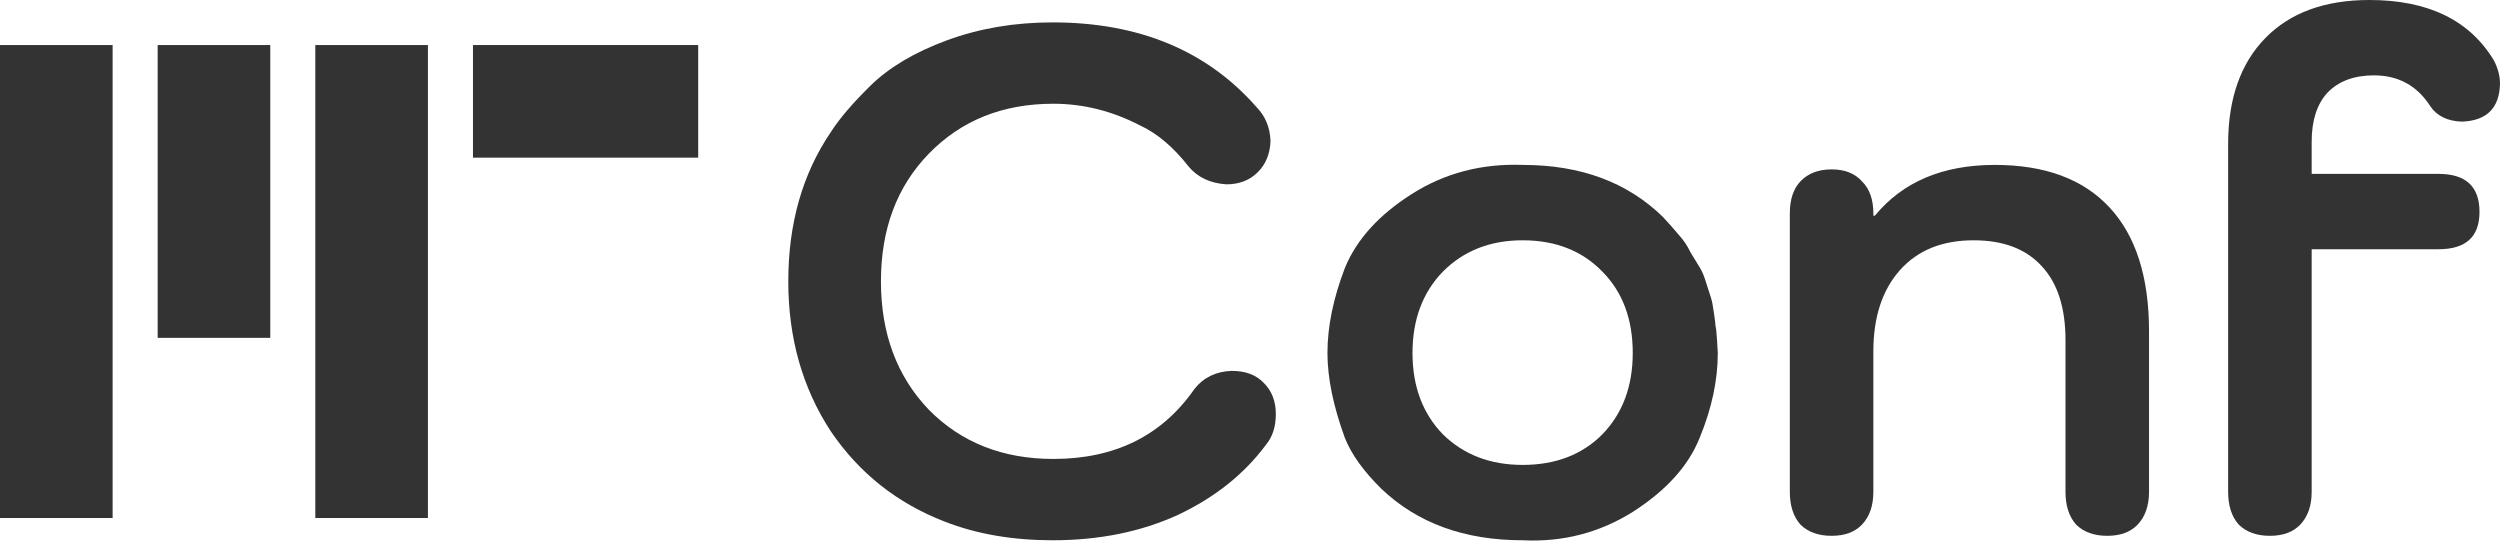 <svg width="111" height="24" viewBox="0 0 111 24" fill="none" xmlns="http://www.w3.org/2000/svg">
<path d="M56.647 18.389C56.647 18.941 56.501 19.394 56.209 19.747C55.242 21.051 53.939 22.089 52.298 22.862C50.657 23.613 48.802 23.988 46.734 23.988C44.958 23.988 43.362 23.712 41.946 23.16C39.833 22.343 38.147 21.006 36.888 19.151C35.629 17.229 35 15.009 35 12.491C35 9.929 35.629 7.72 36.888 5.865C37.27 5.268 37.855 4.583 38.642 3.81C39.473 2.993 40.608 2.319 42.047 1.789C43.486 1.259 45.048 0.994 46.734 0.994C50.578 0.994 53.601 2.253 55.804 4.771C56.187 5.169 56.389 5.666 56.411 6.262C56.389 6.836 56.198 7.3 55.838 7.654C55.478 8.007 55.018 8.184 54.456 8.184C53.736 8.14 53.174 7.875 52.77 7.389C52.095 6.527 51.376 5.92 50.612 5.566C49.375 4.926 48.094 4.606 46.768 4.606C44.52 4.606 42.677 5.346 41.238 6.825C39.822 8.283 39.114 10.172 39.114 12.491C39.114 14.811 39.822 16.71 41.238 18.19C42.677 19.648 44.52 20.377 46.768 20.377C49.51 20.377 51.601 19.339 53.039 17.262C53.444 16.754 53.995 16.489 54.692 16.467C55.299 16.467 55.771 16.644 56.108 16.997C56.468 17.351 56.647 17.815 56.647 18.389Z" fill="#333333"/>
<path d="M58.939 15.672C58.939 14.501 59.197 13.242 59.714 11.895C60.231 10.636 61.221 9.542 62.682 8.615C64.143 7.687 65.784 7.256 67.605 7.322C70.19 7.322 72.269 8.096 73.842 9.642C74.09 9.907 74.314 10.161 74.517 10.404C74.742 10.647 74.921 10.912 75.056 11.199C75.214 11.464 75.349 11.685 75.461 11.862C75.573 12.038 75.674 12.281 75.764 12.591C75.854 12.878 75.922 13.088 75.967 13.22C76.012 13.353 76.057 13.585 76.102 13.916C76.147 14.225 76.169 14.413 76.169 14.479C76.192 14.546 76.214 14.755 76.237 15.109C76.259 15.462 76.27 15.65 76.27 15.672C76.27 16.887 76 18.146 75.461 19.449C74.966 20.686 73.977 21.78 72.494 22.729C71.01 23.657 69.38 24.077 67.605 23.988C65.019 23.988 62.929 23.226 61.333 21.702C60.546 20.929 60.007 20.178 59.714 19.449C59.197 18.035 58.939 16.776 58.939 15.672ZM64.064 12.06C63.165 12.988 62.715 14.192 62.715 15.672C62.715 17.152 63.165 18.356 64.064 19.284C64.986 20.189 66.166 20.642 67.605 20.642C69.066 20.642 70.246 20.189 71.145 19.284C72.044 18.356 72.494 17.152 72.494 15.672C72.494 14.17 72.044 12.966 71.145 12.06C70.246 11.133 69.066 10.669 67.605 10.669C66.166 10.669 64.986 11.133 64.064 12.06Z" fill="#333333"/>
<path d="M88.572 7.322C90.798 7.322 92.495 7.952 93.664 9.211C94.833 10.47 95.417 12.303 95.417 14.711V21.835C95.417 22.453 95.248 22.939 94.911 23.293C94.597 23.624 94.147 23.79 93.562 23.79C92.978 23.79 92.517 23.624 92.18 23.293C91.865 22.939 91.708 22.453 91.708 21.835V15.109C91.708 13.673 91.36 12.58 90.663 11.829C89.966 11.056 88.954 10.669 87.628 10.669C86.234 10.669 85.144 11.111 84.357 11.994C83.571 12.878 83.177 14.082 83.177 15.606V21.835C83.177 22.453 83.009 22.939 82.671 23.293C82.357 23.624 81.907 23.79 81.323 23.79C80.738 23.79 80.277 23.624 79.94 23.293C79.626 22.939 79.468 22.453 79.468 21.835V9.476C79.468 8.858 79.626 8.383 79.94 8.051C80.277 7.698 80.738 7.521 81.323 7.521C81.907 7.521 82.357 7.698 82.671 8.051C83.009 8.383 83.177 8.858 83.177 9.476V9.576H83.245C84.481 8.073 86.257 7.322 88.572 7.322Z" fill="#333333"/>
<path d="M105.403 3.346C104.526 3.346 103.84 3.6 103.346 4.109C102.874 4.617 102.638 5.346 102.638 6.295V7.72H108.269C109.483 7.72 110.09 8.283 110.09 9.41C110.09 10.514 109.483 11.066 108.269 11.066H102.638V21.835C102.638 22.453 102.469 22.939 102.132 23.293C101.817 23.624 101.368 23.79 100.783 23.79C100.199 23.79 99.738 23.624 99.401 23.293C99.086 22.939 98.929 22.453 98.929 21.835V6.395C98.929 4.385 99.48 2.816 100.581 1.69C101.682 0.563 103.222 0 105.2 0C107.808 0 109.651 0.895 110.73 2.684C110.91 3.037 111 3.38 111 3.711C110.978 4.793 110.416 5.357 109.314 5.401C108.662 5.379 108.19 5.147 107.898 4.705C107.313 3.799 106.482 3.346 105.403 3.346Z" fill="#333333"/>
<rect y="2" width="5" height="21" fill="#333333"/>
<rect x="7" y="2" width="5" height="13" fill="#333333"/>
<rect x="14" y="2" width="5" height="21" fill="#333333"/>
<rect x="21" y="7" width="5" height="10" transform="rotate(-90 21 7)" fill="#333333"/>
</svg>
